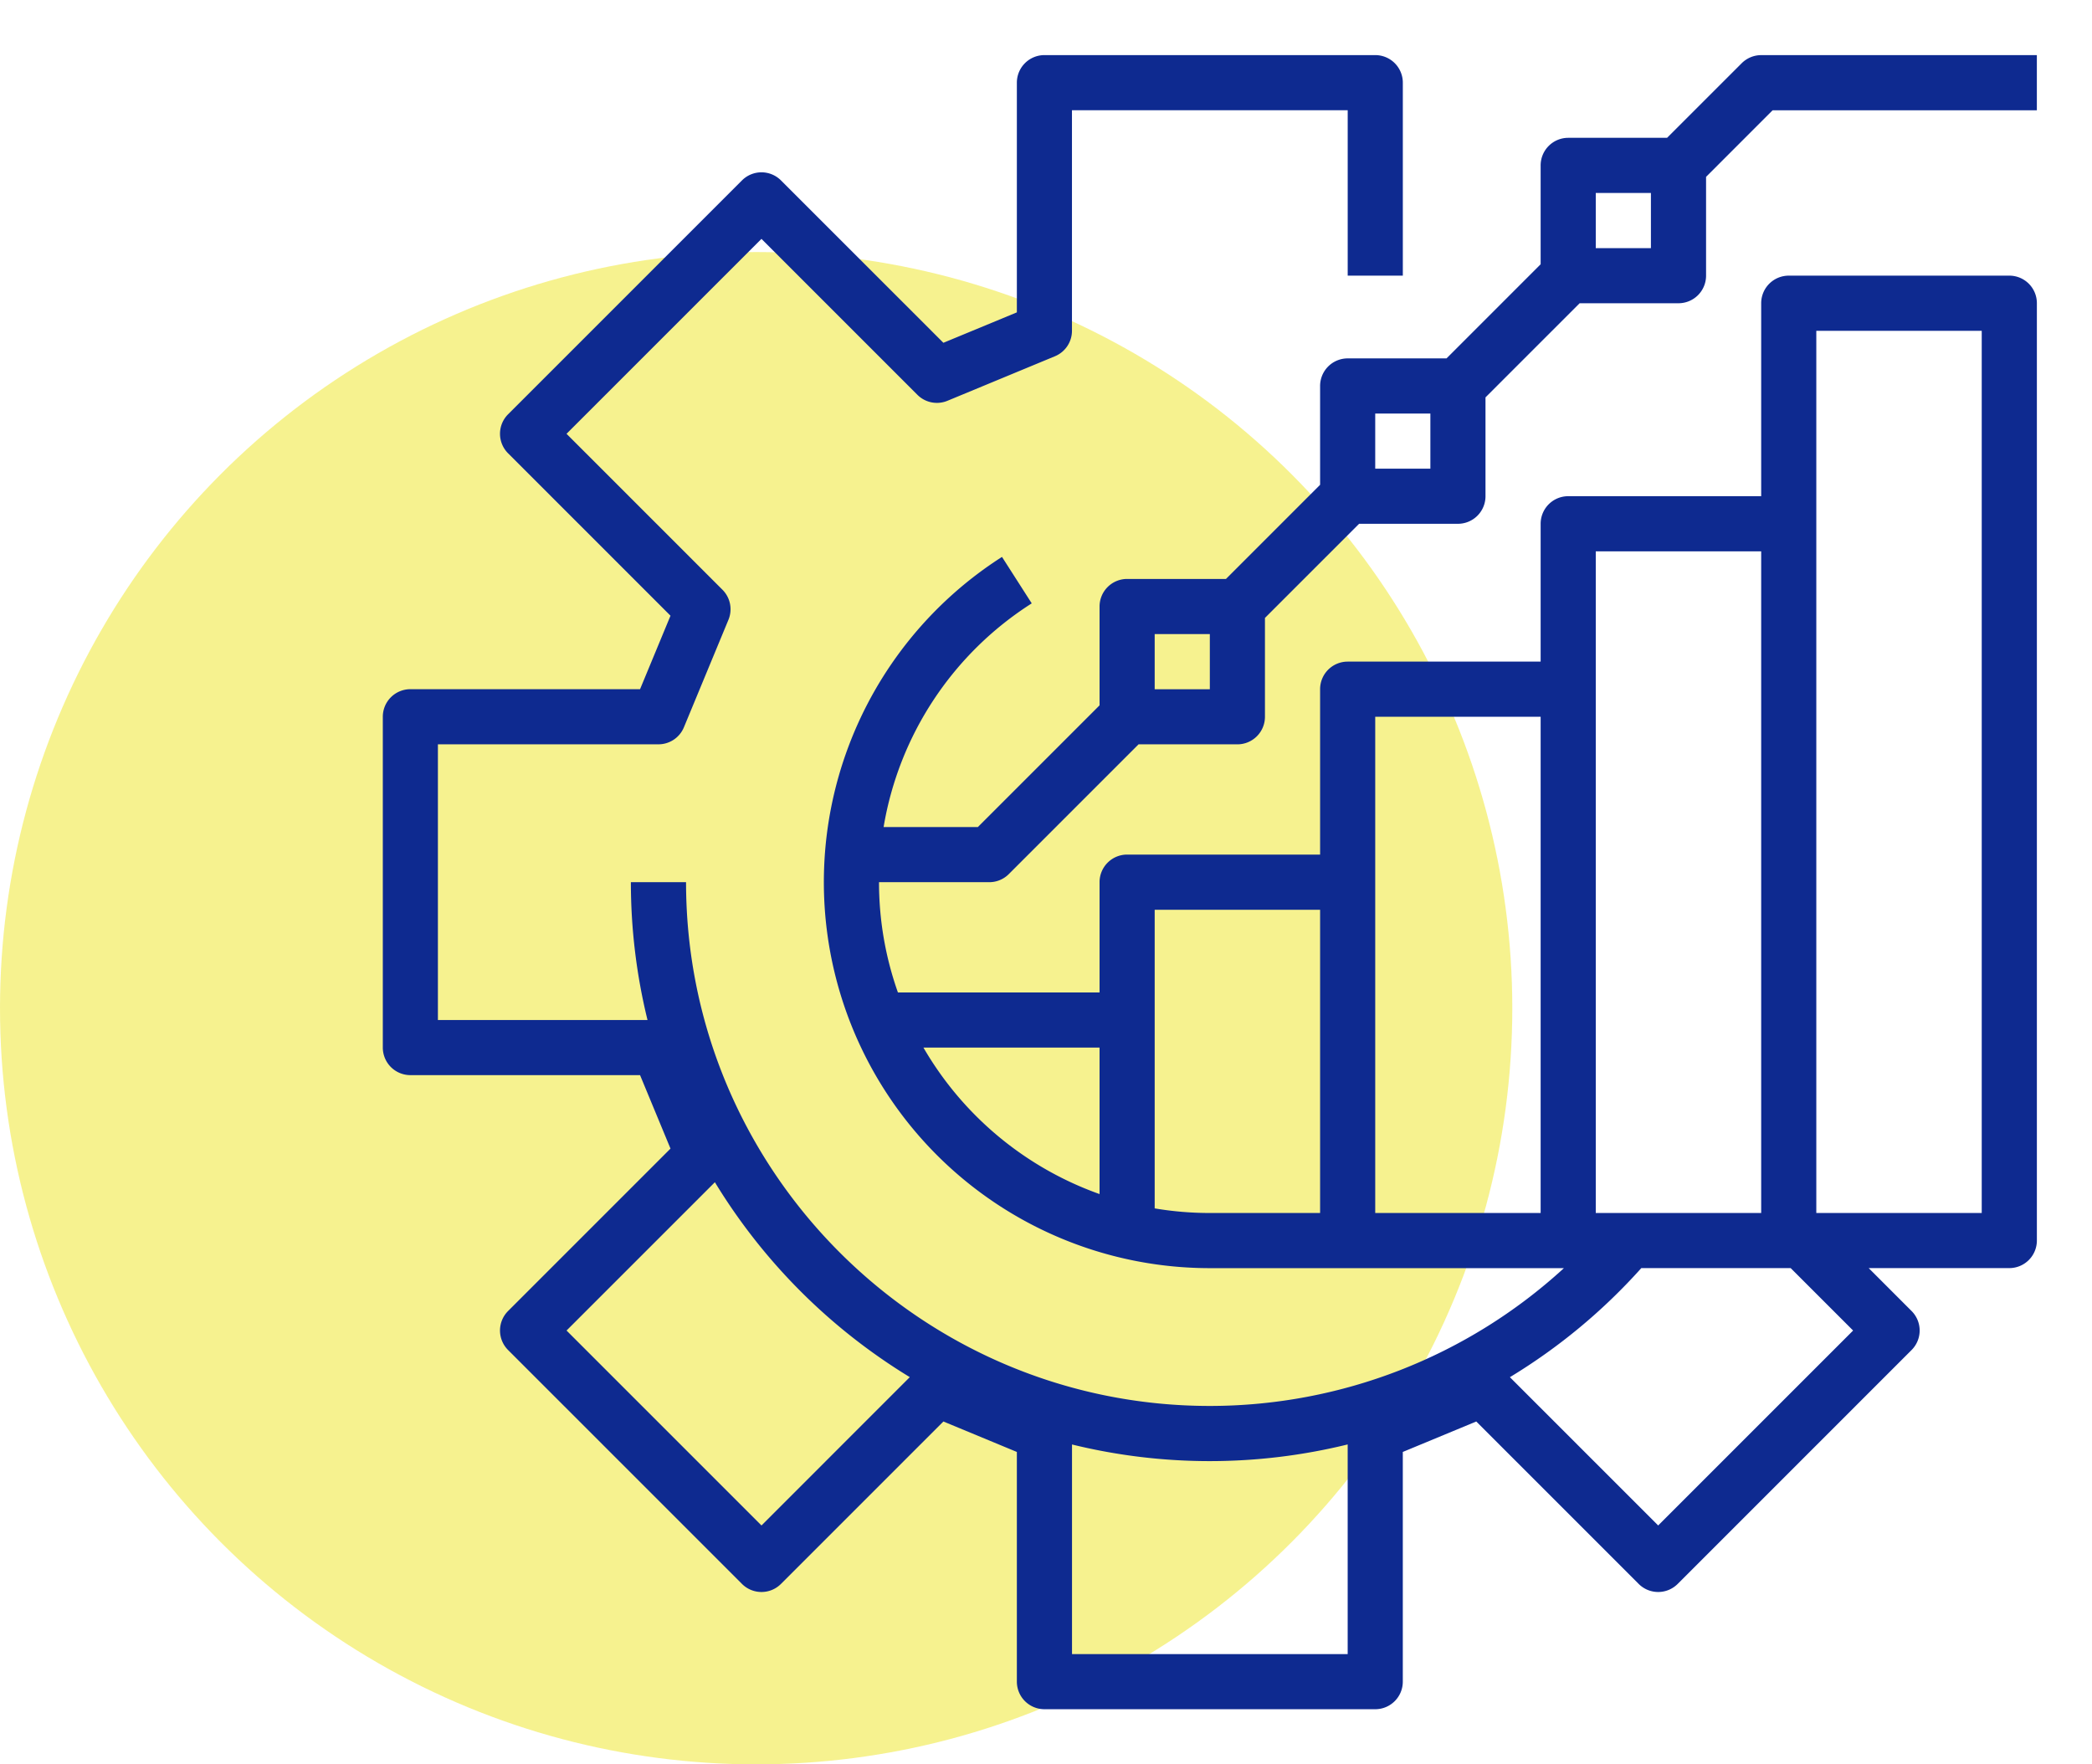 <svg width="83" height="70" fill="none" xmlns="http://www.w3.org/2000/svg"><circle cx="30" cy="40" r="30" fill="#EFE721" fill-opacity=".5"/><path d="M69.102 2.508l-2.961 2.96h-3.922a1.094 1.094 0 00-1.094 1.095v3.921l-3.734 3.735h-3.922a1.094 1.094 0 00-1.094 1.094v3.921l-3.734 3.735h-3.922a1.094 1.094 0 00-1.094 1.093v3.922l-4.828 4.828h-3.74a13.077 13.077 0 015.877-8.874l-1.18-1.843A15.314 15.314 0 0048 50.313h14.048A20.797 20.797 0 0148 55.78c-11.459 0-20.781-9.322-20.781-20.781H25.03c0 1.843.221 3.679.66 5.469h-8.316V29.53h8.75a1.093 1.093 0 001.01-.675l1.767-4.265a1.094 1.094 0 00-.237-1.192l-6.187-6.187 7.734-7.734 6.187 6.187a1.094 1.094 0 001.192.237l4.265-1.767a1.093 1.093 0 00.675-1.01v-8.75h10.94v6.563h2.187V3.28a1.094 1.094 0 00-1.093-1.094H41.437a1.094 1.094 0 00-1.093 1.094v9.113L37.429 13.6l-6.444-6.443a1.094 1.094 0 00-1.547 0l-9.28 9.28a1.094 1.094 0 000 1.547l6.444 6.444-1.208 2.915h-9.113a1.094 1.094 0 00-1.093 1.093v13.125a1.094 1.094 0 001.093 1.094h9.113l1.208 2.915-6.444 6.444a1.094 1.094 0 000 1.547l9.28 9.28a1.094 1.094 0 001.547 0l6.444-6.444 2.915 1.208v9.113a1.094 1.094 0 001.093 1.094h13.126a1.093 1.093 0 001.093-1.094v-9.113l2.915-1.208 6.444 6.444a1.094 1.094 0 001.547 0l9.28-9.28a1.094 1.094 0 000-1.547l-1.702-1.703h5.579a1.094 1.094 0 001.094-1.093V12.03a1.093 1.093 0 00-1.094-1.094h-8.75a1.094 1.094 0 00-1.094 1.094v7.656h-7.656a1.094 1.094 0 00-1.094 1.094v5.469h-7.656a1.094 1.094 0 00-1.094 1.094v6.562h-7.656A1.094 1.094 0 0043.625 35v4.375h-8a13.067 13.067 0 01-.75-4.375h4.375c.29 0 .568-.115.773-.32l5.149-5.149h3.922a1.094 1.094 0 001.093-1.093v-3.922l3.735-3.735h3.922a1.094 1.094 0 001.093-1.093v-3.922l3.735-3.735h3.922a1.094 1.094 0 001.094-1.094v-3.92l2.64-2.641h10.484V2.187H69.876c-.29 0-.568.116-.773.32zm-38.89 58.014l-7.734-7.734 5.885-5.884a23.147 23.147 0 007.733 7.733l-5.884 5.885zm12.32 5.103v-8.316c3.592.88 7.344.88 10.937-.002v8.318H42.53zm30.99-12.837l-7.734 7.734-5.883-5.883a22.98 22.98 0 005.213-4.327h5.928l2.476 2.476zm-1.46-39.663h6.563v35h-6.563v-35zm-8.75 8.75h6.563v26.25h-6.563v-26.25zm-8.75 6.563h6.563v19.687h-6.563V28.437zm-8.75 7.656h6.563v12.031H48a13.15 13.15 0 01-2.188-.183V36.094zm-2.187 5.468v5.812a13.197 13.197 0 01-6.988-5.812h6.988zM48 27.345h-2.188v-2.188H48v2.188zm8.75-8.75h-2.188v-2.188h2.188v2.188zm8.75-8.75h-2.188V7.656H65.5v2.188z" fill="#0E2A90"/></svg>
